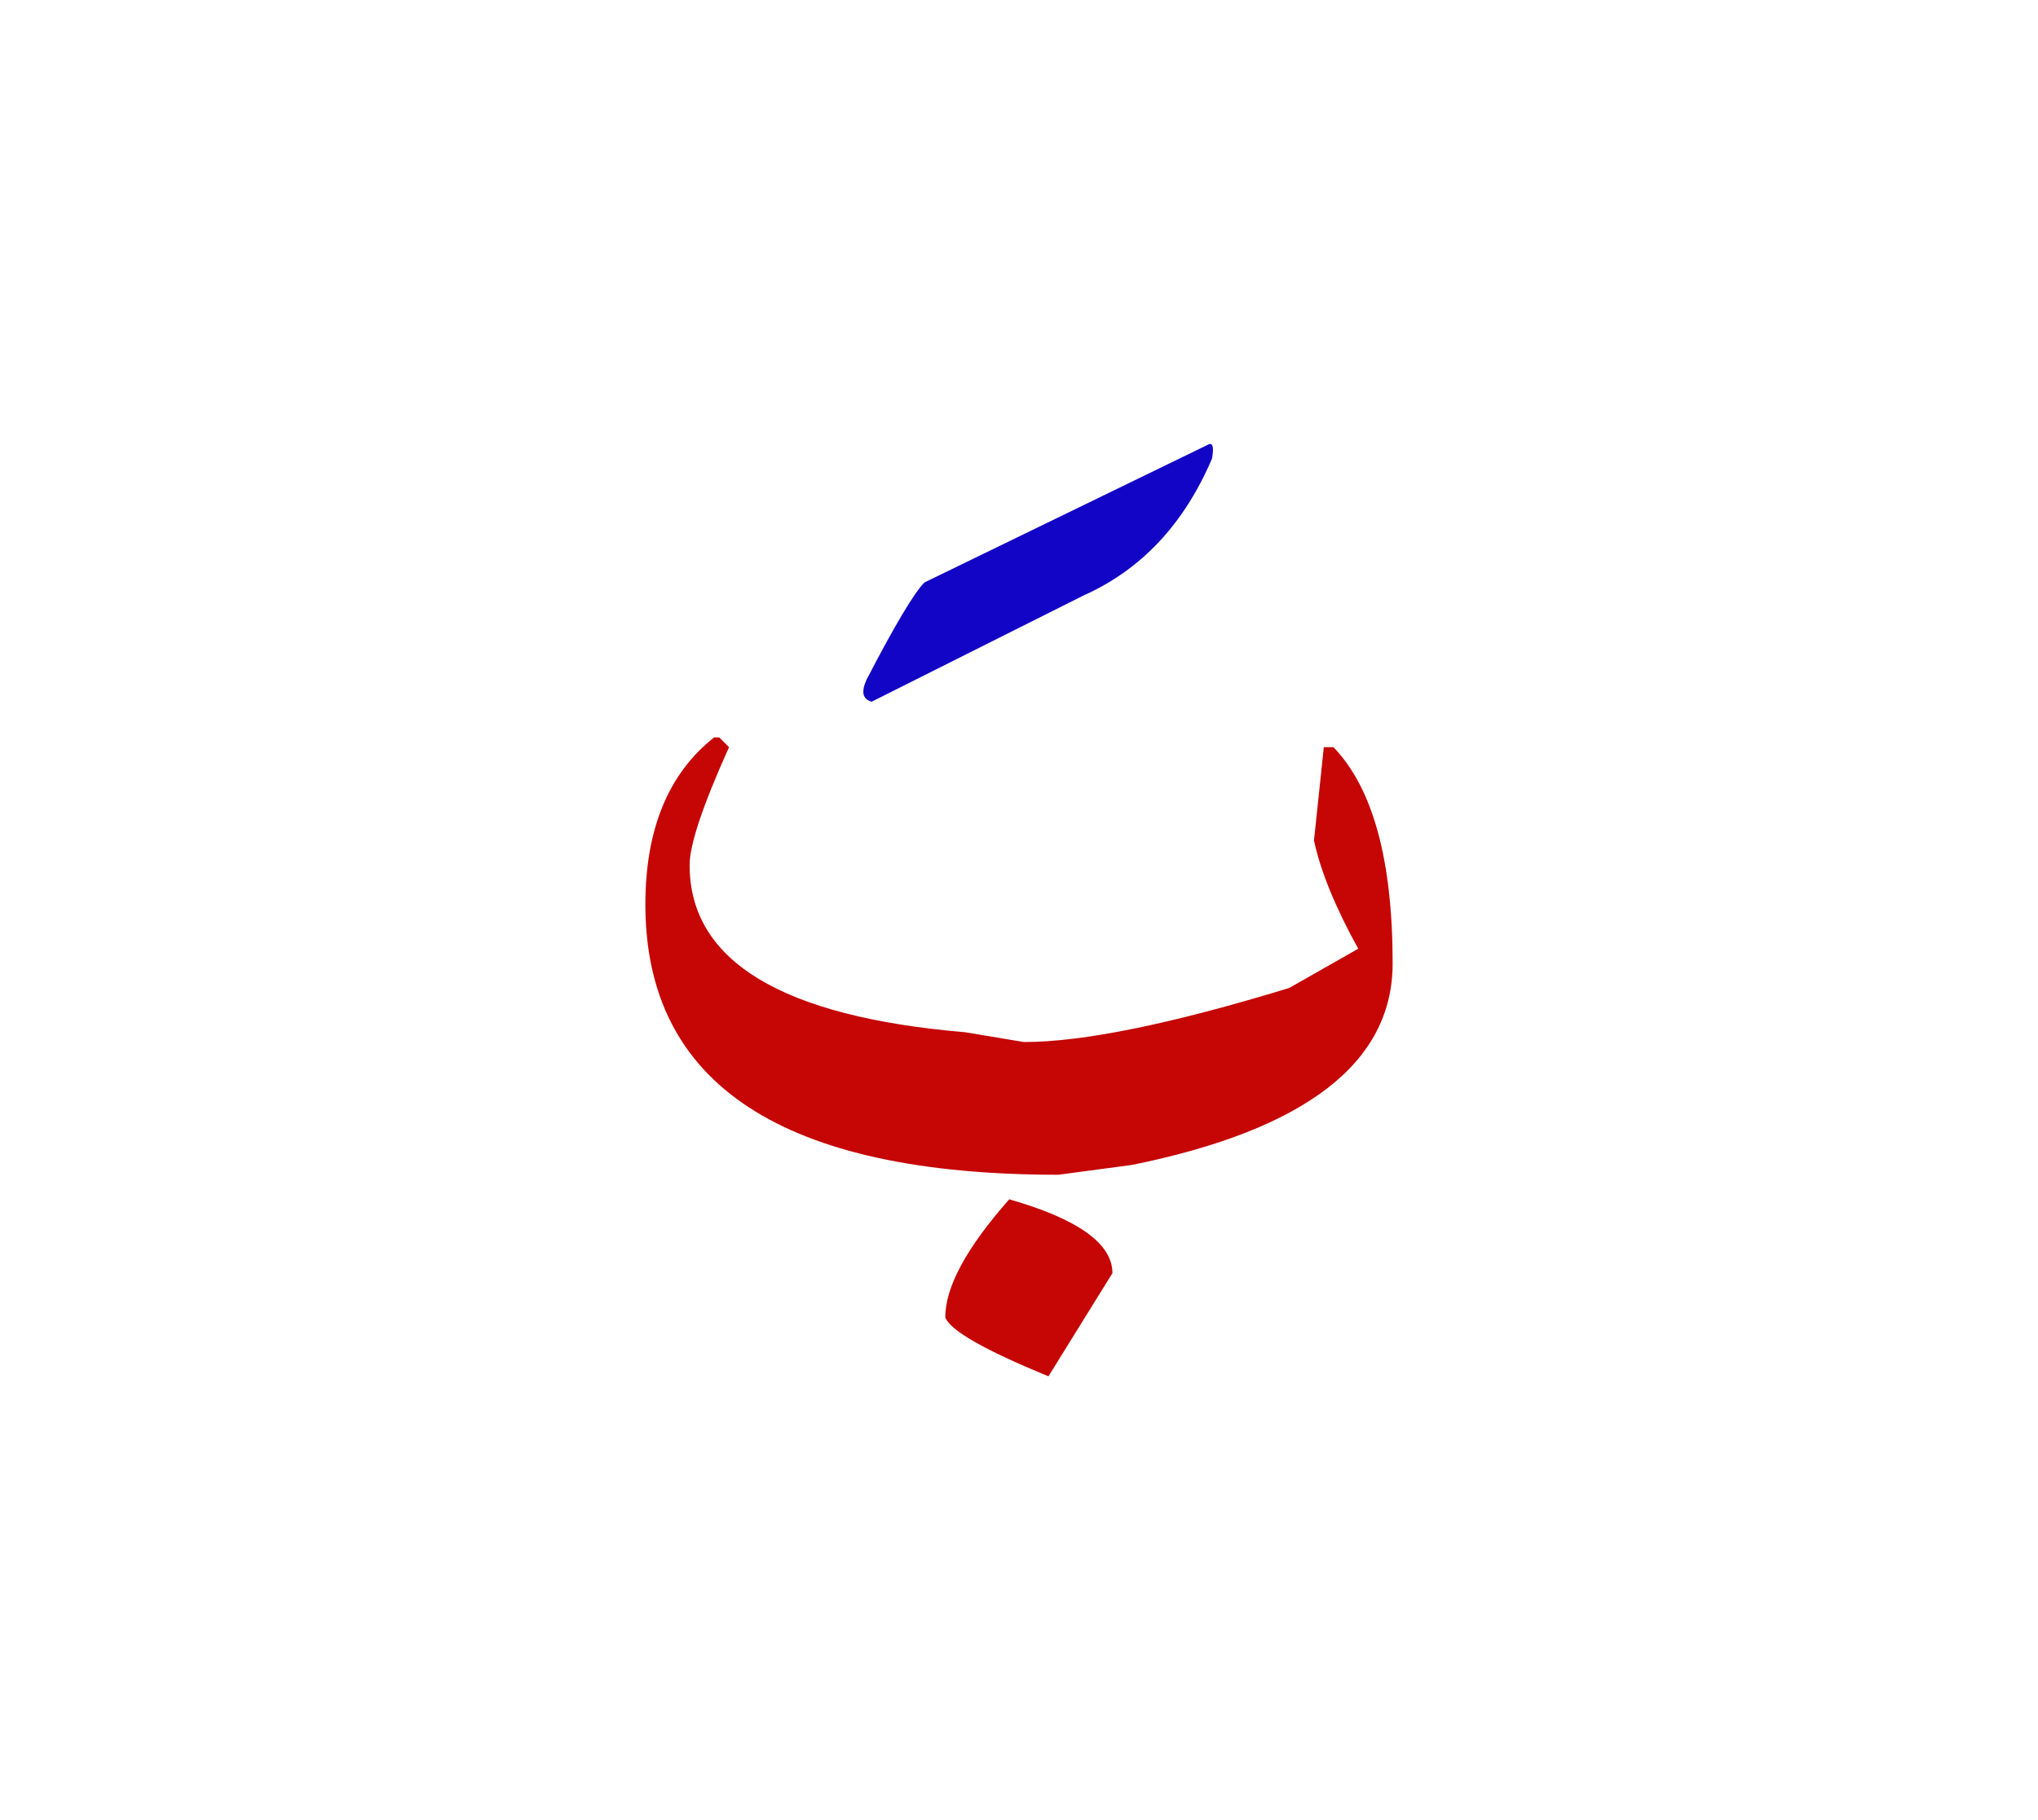 <svg id="vector" xmlns="http://www.w3.org/2000/svg" width="75" height="67" viewBox="0 0 83 73"><path fill="#C60505" d="M41.103,48.279c2.802,0.803 4.202,1.803 4.202,3.008l-2.605,4.201c-2.604,-1.066 -4.006,-1.871 -4.202,-2.398C38.497,51.85 39.36,50.252 41.103,48.279z" id="path_0"/><path fill="#C60505" d="M29.085,29.463h0.205l0.4,0.4c-1.067,2.367 -1.605,3.973 -1.605,4.801c0,3.904 3.741,6.176 11.215,6.809l2.4,0.4c2.4,0 6.005,-0.734 10.806,-2.203l2.809,-1.598c-0.938,-1.699 -1.536,-3.168 -1.801,-4.408l0.4,-3.801h0.393c1.607,1.666 2.41,4.605 2.41,8.807c0,4.041 -3.536,6.773 -10.617,8.209l-2.998,0.4c-11.216,0 -16.818,-3.672 -16.818,-11.01C26.283,33.203 27.223,30.932 29.085,29.463z" id="path_1"/><path fill="#1305c6" d="M49.183,17.547c0.205,-0.119 0.265,0.068 0.179,0.557c-1.136,2.664 -2.878,4.525 -5.228,5.576l-8.635,4.33c-0.368,-0.102 -0.436,-0.4 -0.205,-0.904c1.153,-2.221 1.938,-3.537 2.357,-3.955L49.183,17.547z" id="path_2"/></svg>